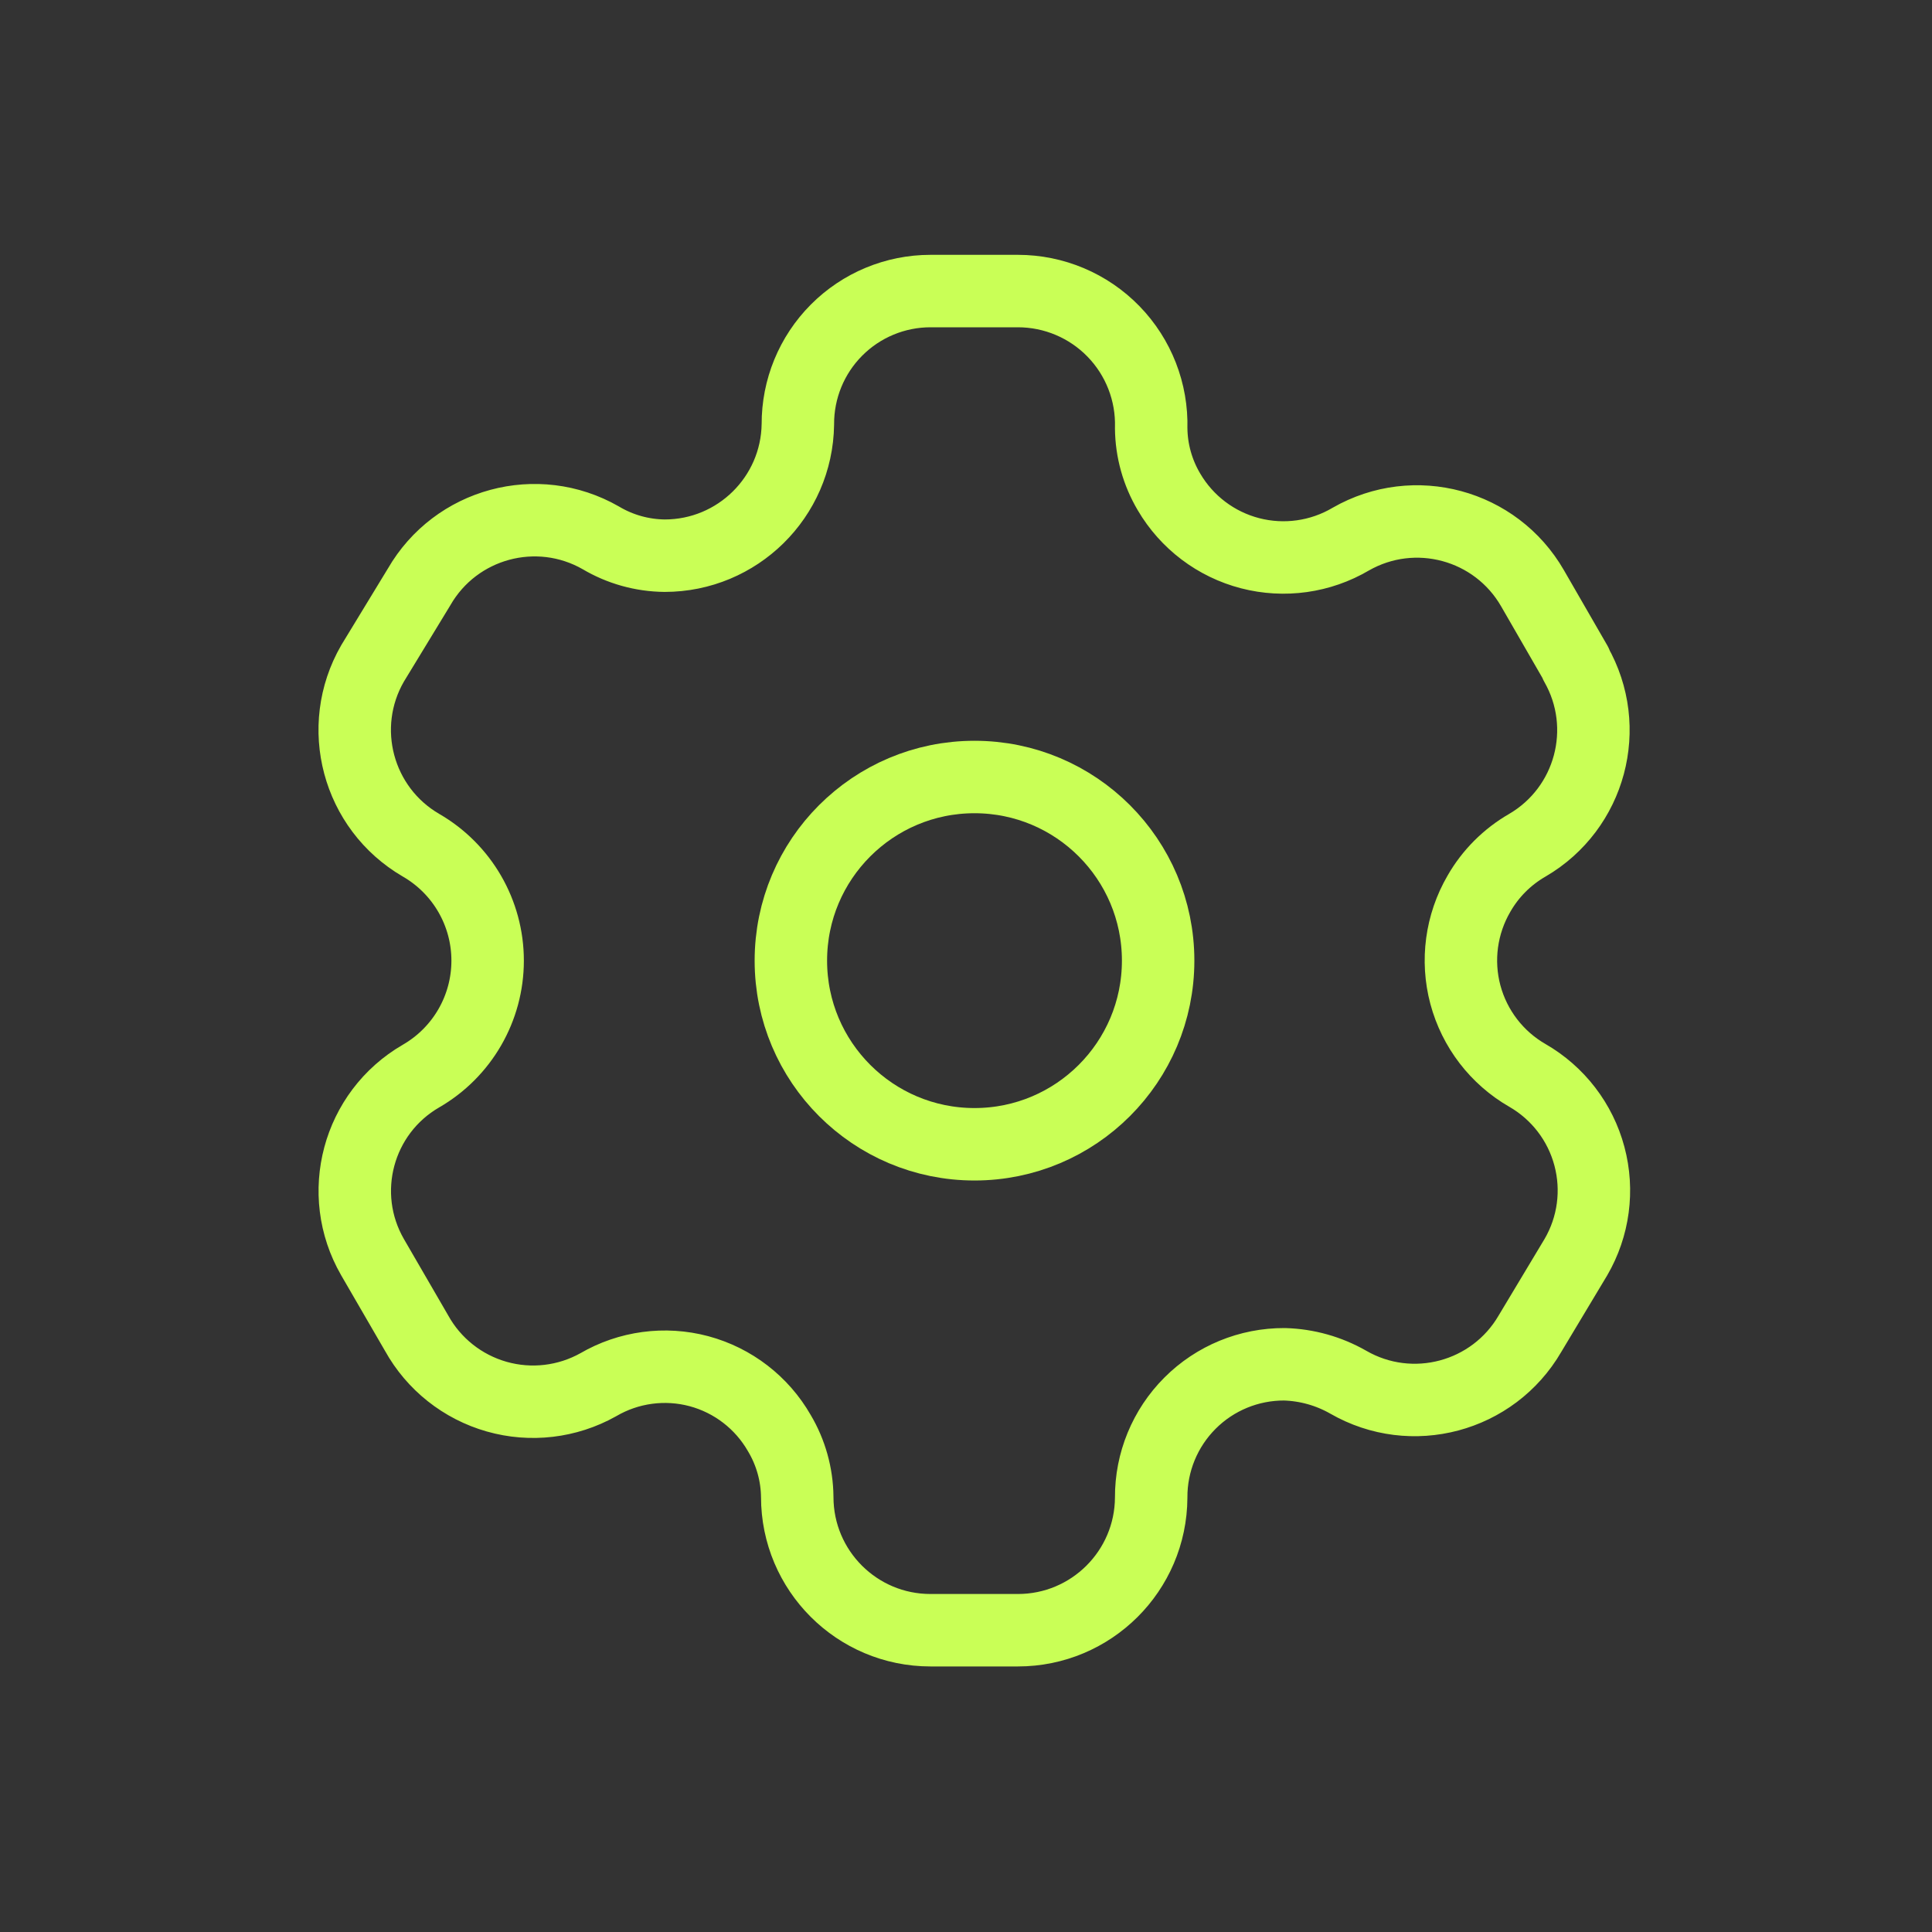 <svg width="40" height="40" viewBox="0 0 40 40" fill="none" xmlns="http://www.w3.org/2000/svg">
<rect x="0" y="0" width="40" height="40" fill="#333333" stroke="none"/>
<path fill-rule="evenodd" clip-rule="evenodd" d="M32.627 13.736L31.729 12.179C30.969 10.86 29.286 10.406 27.966 11.162V11.162C27.338 11.532 26.588 11.637 25.882 11.454C25.176 11.271 24.572 10.814 24.203 10.185C23.966 9.785 23.838 9.33 23.834 8.865V8.865C23.855 8.119 23.574 7.397 23.054 6.862C22.534 6.327 21.82 6.026 21.074 6.026H19.265C18.535 6.026 17.834 6.317 17.319 6.835C16.803 7.353 16.516 8.055 16.519 8.785V8.785C16.498 10.294 15.268 11.505 13.76 11.505C13.295 11.5 12.839 11.373 12.44 11.136V11.136C11.12 10.379 9.436 10.834 8.677 12.152L7.713 13.736C6.954 15.053 7.403 16.735 8.716 17.499V17.499C9.57 17.992 10.096 18.903 10.096 19.889C10.096 20.875 9.57 21.786 8.716 22.279V22.279C7.405 23.038 6.956 24.716 7.713 26.028V26.028L8.624 27.599C8.98 28.242 9.577 28.715 10.283 28.916C10.989 29.117 11.746 29.028 12.387 28.669V28.669C13.016 28.302 13.767 28.201 14.471 28.389C15.175 28.578 15.774 29.04 16.136 29.672C16.374 30.072 16.501 30.528 16.506 30.992V30.992C16.506 32.517 17.741 33.752 19.265 33.752H21.074C22.593 33.752 23.826 32.525 23.834 31.006V31.006C23.83 30.273 24.12 29.569 24.638 29.051C25.156 28.532 25.86 28.243 26.593 28.246C27.057 28.259 27.51 28.386 27.913 28.616V28.616C29.23 29.375 30.912 28.926 31.676 27.613V27.613L32.627 26.028C32.995 25.397 33.096 24.645 32.907 23.938C32.719 23.232 32.257 22.63 31.623 22.265V22.265C30.99 21.901 30.528 21.299 30.339 20.593C30.151 19.887 30.252 19.134 30.62 18.503C30.859 18.085 31.206 17.739 31.623 17.499V17.499C32.929 16.736 33.376 15.063 32.627 13.75V13.75V13.736Z" stroke="#C9FF56" stroke-width="1.5" stroke-linecap="round" stroke-linejoin="round"/>
<circle cx="20.176" cy="19.889" r="3.802" stroke="#C9FF56" stroke-width="1.5" stroke-linecap="round" stroke-linejoin="round"/>
</svg>

